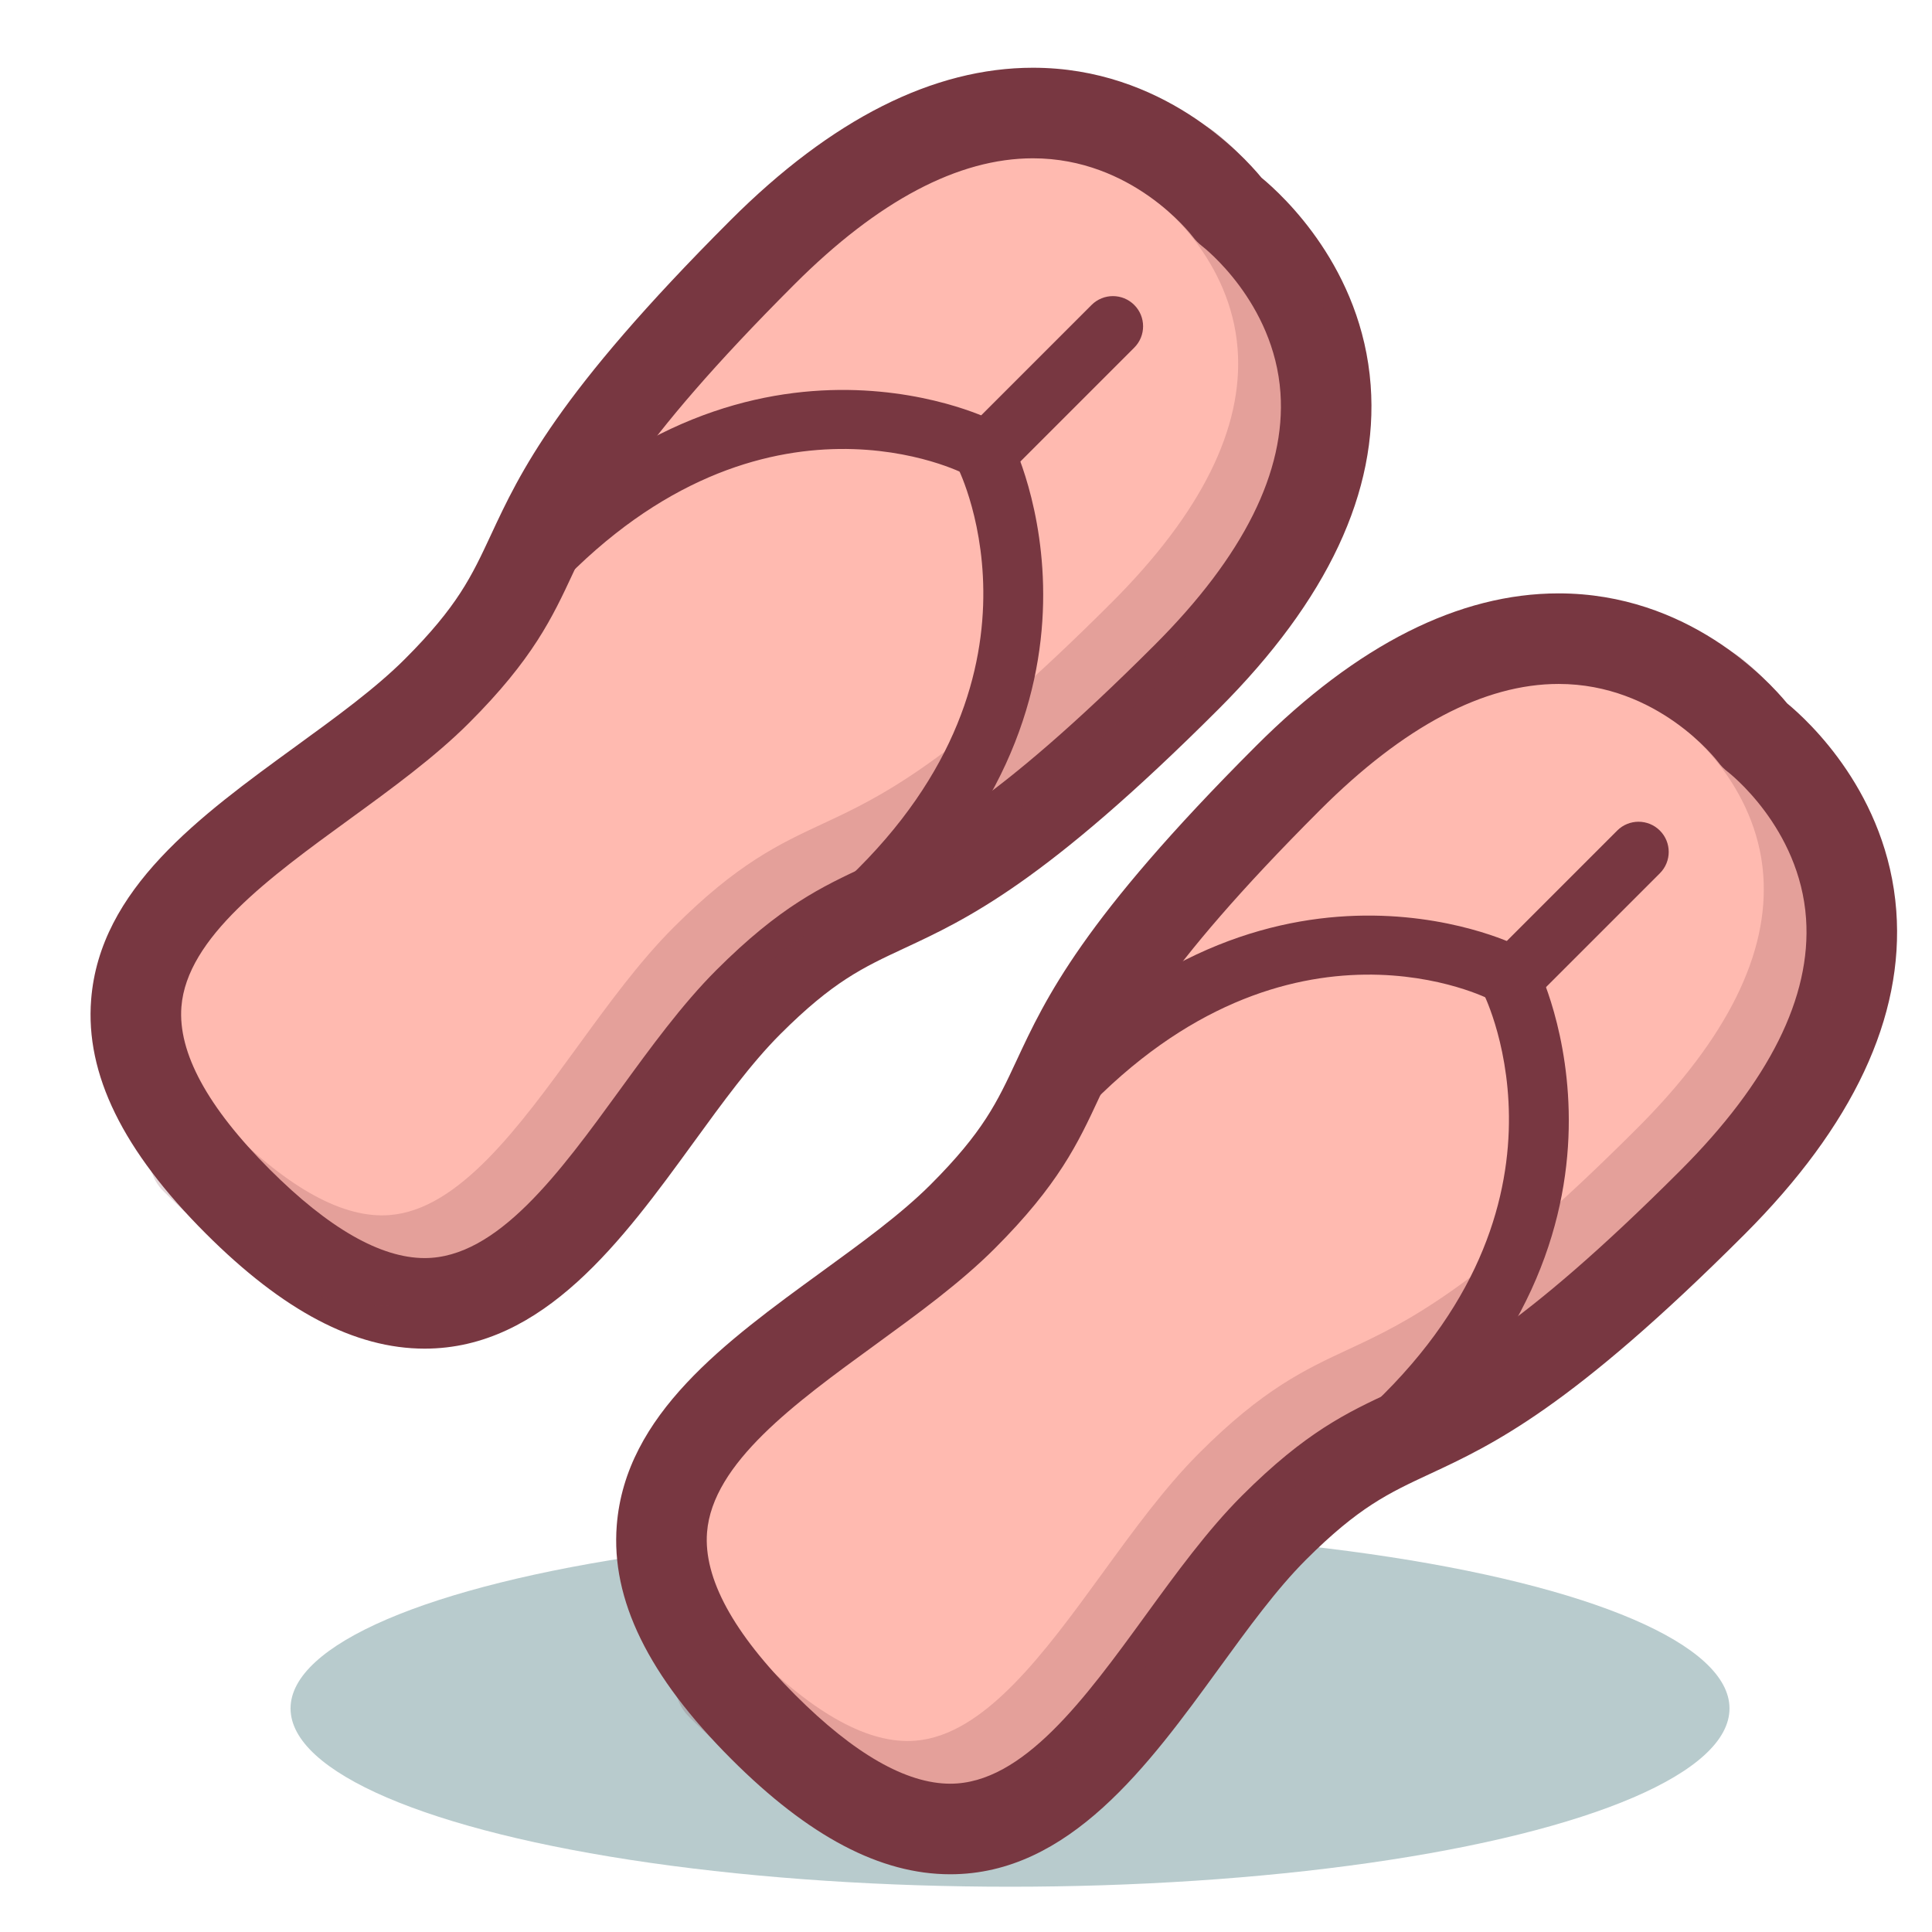 <?xml version="1.0" encoding="utf-8"?>
<!-- Generator: Adobe Illustrator 17.0.0, SVG Export Plug-In . SVG Version: 6.00 Build 0)  -->
<!DOCTYPE svg PUBLIC "-//W3C//DTD SVG 1.1//EN" "http://www.w3.org/Graphics/SVG/1.1/DTD/svg11.dtd">
<svg version="1.1" id="icon" xmlns="http://www.w3.org/2000/svg" xmlns:xlink="http://www.w3.org/1999/xlink" x="0px" y="0px"
	 width="128px" height="128px" viewBox="0 0 128 128" enable-background="new 0 0 128 128" xml:space="preserve">
<ellipse fill="#B8CBCD" cx="66.917" cy="113.188" rx="47.667" ry="11.813"/>
<path fill="#FFBAB0" d="M78.63,44.841c18.981-18.981,2.813-30.933,2.813-30.933S69.491-2.261,50.511,16.721
	c-18.981,18.98-12.185,19.684-21.559,29.057C19.578,55.151-1.902,61.946,15.751,79.6C33.404,97.253,40.2,75.772,49.573,66.398
	C58.946,57.025,59.649,63.821,78.63,44.841z"/>
<path fill="#783741" d="M28.135,89.351L28.135,89.351c-4.627,0-9.371-2.496-14.505-7.63C8.135,76.226,5.651,71.16,6.038,66.233
	c0.576-7.345,7.189-12.155,13.585-16.806c2.71-1.971,5.27-3.833,7.208-5.771c3.493-3.494,4.416-5.474,5.693-8.215
	c1.935-4.152,4.343-9.32,15.865-20.842C55.099,7.89,61.844,4.488,68.437,4.488c8.574,0,13.892,5.77,15.141,7.286
	c1.431,1.18,6.654,5.989,7.232,13.744c0.525,7.03-2.86,14.245-10.059,21.444c-11.522,11.521-16.69,13.93-20.842,15.864
	c-2.74,1.277-4.721,2.2-8.215,5.693c-1.938,1.938-3.799,4.498-5.77,7.208C41.28,82.113,36.016,89.351,28.135,89.351z M68.437,10.488
	c-4.944,0-10.263,2.811-15.806,8.354C41.858,29.615,39.698,34.251,37.963,37.976c-1.361,2.921-2.646,5.681-6.89,9.923
	c-2.271,2.271-5.143,4.36-7.921,6.381c-5.296,3.852-10.772,7.835-11.133,12.423c-0.237,3.029,1.732,6.655,5.853,10.776
	c3.896,3.896,7.35,5.872,10.263,5.872c4.826,0,8.949-5.669,12.938-11.153c2.019-2.777,4.109-5.65,6.38-7.921
	c4.242-4.243,7.002-5.529,9.923-6.89c3.726-1.735,8.361-3.896,19.134-14.668c5.88-5.88,8.681-11.493,8.324-16.682
	c-0.416-6.047-5.14-9.691-5.188-9.727c-0.228-0.173-0.445-0.389-0.615-0.619C78.879,15.492,75.013,10.488,68.437,10.488z"/>
<path opacity="0.2" fill="#783741" d="M25.292,86.522c-4.615,0-9.367-2.505-14.492-7.631c-1.172-1.171-1.172-3.071,0-4.242
	c1.172-1.172,3.07-1.172,4.242,0c4.122,4.122,7.739,6.097,10.776,5.852c4.589-0.36,8.571-5.836,12.424-11.133
	c2.021-2.777,4.109-5.65,6.38-7.92c4.242-4.243,7.002-5.529,9.923-6.89c3.726-1.735,8.361-3.896,19.134-14.668
	c5.908-5.909,8.707-11.546,8.318-16.756c-0.447-5.995-5.121-9.608-5.168-9.643c-1.332-0.985-1.614-2.863-0.629-4.196
	c0.984-1.333,2.863-1.614,4.195-0.629c0.282,0.209,6.929,5.217,7.585,14.022c0.524,7.03-2.86,14.245-10.06,21.444
	c-11.521,11.521-16.689,13.93-20.842,15.864c-2.74,1.277-4.721,2.2-8.215,5.693c-1.938,1.938-3.799,4.498-5.77,7.208
	c-4.652,6.396-9.462,13.009-16.808,13.585C25.956,86.509,25.624,86.522,25.292,86.522z"/>
<path fill="#783741" d="M34.121,41c-0.465,0-0.931-0.161-1.31-0.489c-0.834-0.724-0.924-1.987-0.2-2.821
	c15.866-18.293,32.841-9.987,33.011-9.901c0.985,0.499,1.379,1.703,0.88,2.688c-0.5,0.982-1.698,1.379-2.684,0.881
	c-0.61-0.304-14.444-6.891-28.186,8.952C35.237,40.767,34.681,41,34.121,41z"/>
<path fill="#783741" d="M56.091,62.979c-0.559,0-1.116-0.233-1.512-0.689c-0.724-0.834-0.634-2.098,0.2-2.821
	c15.952-13.837,8.766-28.306,8.69-28.45c-0.506-0.982-0.119-2.188,0.862-2.694c0.983-0.507,2.188-0.12,2.694,0.862
	C67.115,29.359,75.7,46.618,57.4,62.49C57.021,62.818,56.555,62.979,56.091,62.979z"/>
<path fill="#783741" d="M65.248,32.103c-0.512,0-1.023-0.195-1.414-0.586c-0.781-0.781-0.781-2.047,0-2.828l8.485-8.485
	c0.781-0.781,2.047-0.781,2.828,0c0.781,0.781,0.781,2.047,0,2.828l-8.485,8.485C66.271,31.907,65.76,32.103,65.248,32.103z"/>
<path fill="#FFBAB0" d="M113.454,79.665c18.981-18.981,2.813-30.933,2.813-30.933s-11.951-16.169-30.932,2.813
	C66.353,70.526,73.149,71.229,63.776,80.602c-9.374,9.374-30.854,16.169-13.201,33.822s24.449-3.827,33.822-13.201
	C93.77,91.85,94.474,98.646,113.454,79.665z"/>
<path fill="#783741" d="M62.959,124.175L62.959,124.175c-4.627,0-9.371-2.496-14.505-7.63c-5.495-5.495-7.979-10.561-7.592-15.487
	c0.576-7.345,7.19-12.155,13.585-16.806c2.71-1.971,5.27-3.833,7.208-5.771c3.493-3.494,4.416-5.474,5.693-8.215
	c1.935-4.152,4.343-9.32,15.865-20.842c6.709-6.709,13.454-10.111,20.048-10.111c8.574,0,13.892,5.77,15.141,7.286
	c1.431,1.18,6.654,5.989,7.232,13.744c0.524,7.03-2.86,14.245-10.06,21.444c-11.521,11.521-16.689,13.93-20.842,15.864
	c-2.74,1.277-4.721,2.2-8.215,5.693c-1.938,1.938-3.799,4.498-5.77,7.208C76.104,116.938,70.84,124.175,62.959,124.175z
	 M103.262,45.313c-4.944,0-10.263,2.811-15.806,8.354C76.683,64.44,74.522,69.076,72.787,72.8c-1.361,2.921-2.646,5.681-6.89,9.923
	c-2.27,2.271-5.144,4.36-7.921,6.381c-5.296,3.852-10.772,7.835-11.133,12.423c-0.237,3.029,1.731,6.655,5.852,10.776
	c3.896,3.896,7.35,5.872,10.263,5.872c4.826,0,8.949-5.669,12.937-11.153c2.02-2.777,4.109-5.65,6.38-7.92
	c4.242-4.243,7.002-5.529,9.923-6.89c3.726-1.735,8.361-3.896,19.134-14.668c5.88-5.88,8.681-11.493,8.324-16.682
	c-0.416-6.047-5.14-9.691-5.188-9.727c-0.229-0.173-0.445-0.389-0.615-0.619C113.703,50.317,109.837,45.313,103.262,45.313z"/>
<path opacity="0.2" fill="#783741" d="M60.116,121.347c-4.615,0-9.367-2.505-14.492-7.631c-1.172-1.171-1.172-3.071,0-4.242
	c1.172-1.172,3.07-1.172,4.242,0c4.122,4.122,7.742,6.1,10.776,5.852c4.589-0.36,8.571-5.836,12.424-11.133
	c2.021-2.777,4.109-5.65,6.38-7.92c4.242-4.243,7.002-5.529,9.923-6.89c3.726-1.735,8.361-3.896,19.134-14.668
	c5.908-5.909,8.707-11.546,8.318-16.756c-0.447-5.995-5.121-9.608-5.168-9.643c-1.332-0.985-1.614-2.863-0.629-4.196
	c0.984-1.333,2.864-1.614,4.195-0.629c0.282,0.209,6.929,5.217,7.585,14.022c0.524,7.03-2.86,14.245-10.06,21.444
	c-11.521,11.521-16.689,13.93-20.842,15.864c-2.74,1.277-4.721,2.2-8.215,5.693c-1.937,1.938-3.799,4.498-5.77,7.208
	c-4.652,6.396-9.462,13.009-16.808,13.585C60.78,121.334,60.448,121.347,60.116,121.347z"/>
<path fill="#783741" d="M68.945,75.825c-0.465,0-0.931-0.161-1.31-0.489c-0.834-0.724-0.924-1.987-0.2-2.821
	c15.866-18.292,32.841-9.987,33.011-9.901c0.985,0.5,1.379,1.703,0.88,2.689c-0.5,0.982-1.698,1.378-2.684,0.881
	c-0.61-0.303-14.443-6.891-28.186,8.952C70.061,75.591,69.505,75.825,68.945,75.825z"/>
<path fill="#783741" d="M90.915,97.804c-0.56,0-1.116-0.233-1.512-0.689c-0.724-0.834-0.634-2.098,0.2-2.821
	c15.952-13.837,8.766-28.306,8.69-28.45c-0.506-0.982-0.119-2.188,0.862-2.694c0.984-0.506,2.188-0.12,2.694,0.862
	c0.089,0.172,8.674,17.431-9.626,33.304C91.846,97.643,91.379,97.804,90.915,97.804z"/>
<path fill="#783741" d="M100.072,66.927c-0.512,0-1.024-0.195-1.414-0.586c-0.781-0.781-0.781-2.047,0-2.828l8.485-8.485
	c0.781-0.781,2.047-0.781,2.828,0c0.781,0.781,0.781,2.047,0,2.828l-8.485,8.485C101.096,66.732,100.584,66.927,100.072,66.927z"/>
</svg>
